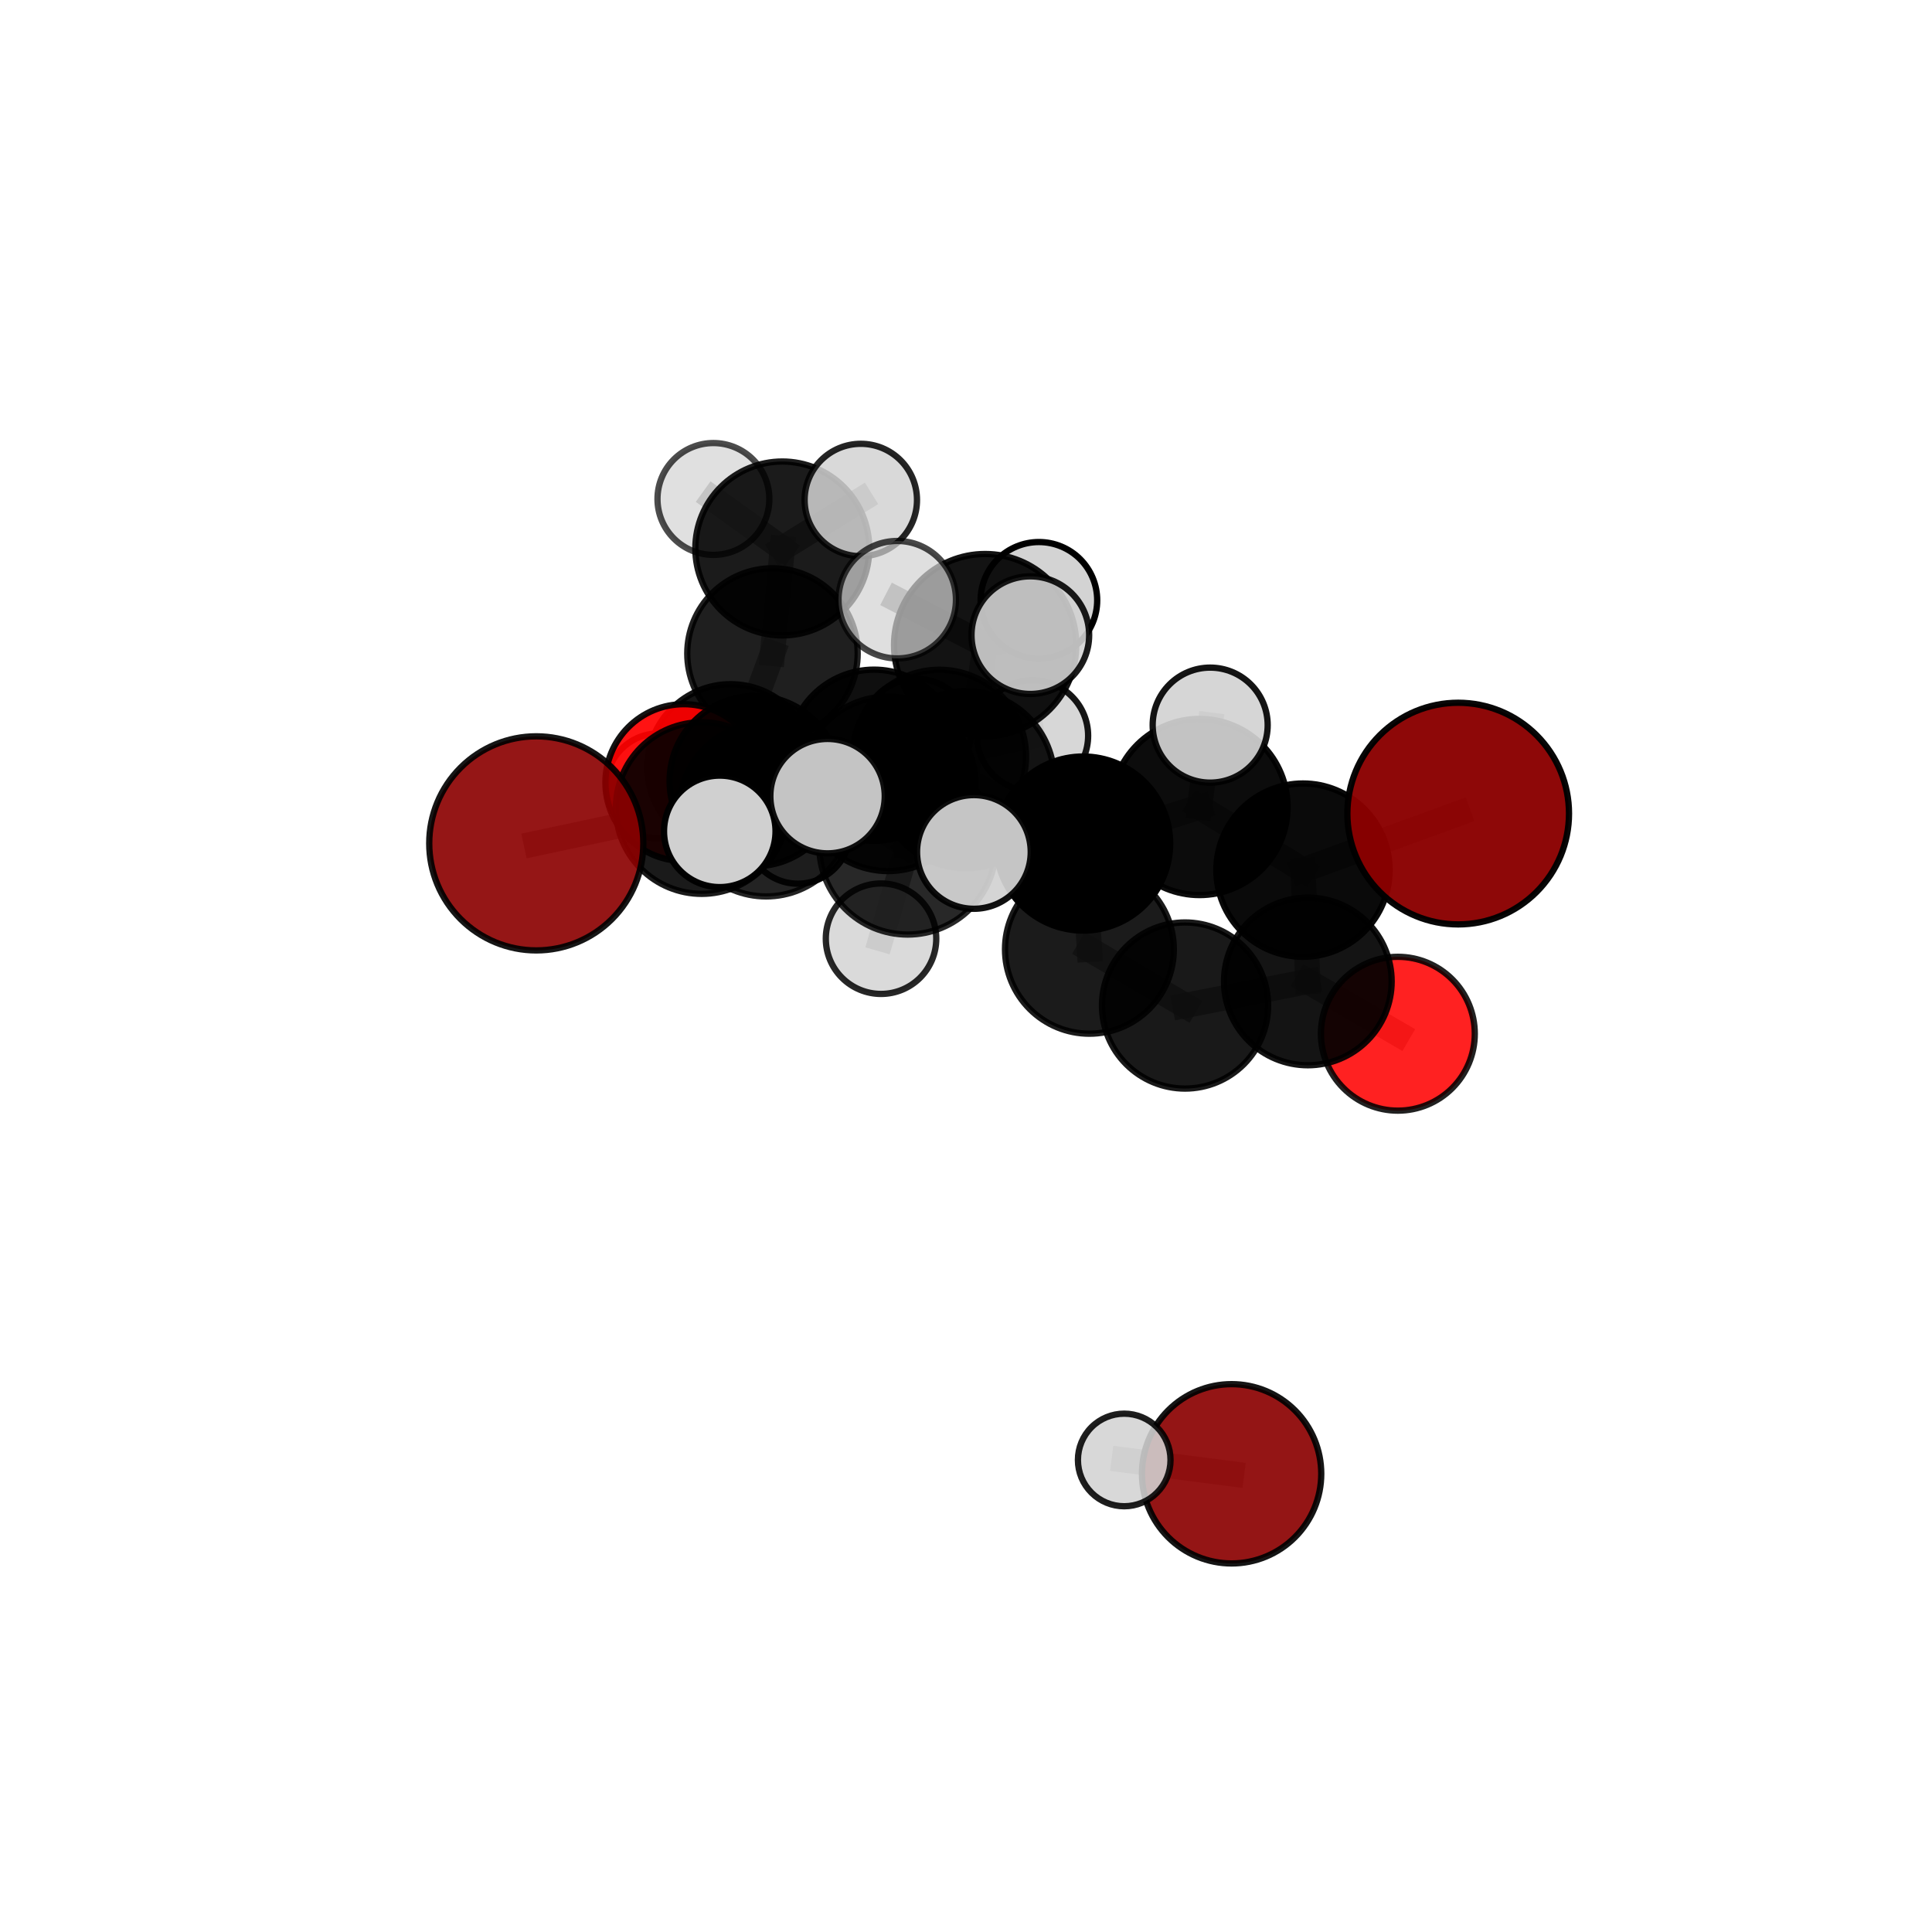 <?xml version="1.0" encoding="utf-8" standalone="no"?>
<!DOCTYPE svg PUBLIC "-//W3C//DTD SVG 1.1//EN"
  "http://www.w3.org/Graphics/SVG/1.1/DTD/svg11.dtd">
<svg xmlns:xlink="http://www.w3.org/1999/xlink" width="153pt" height="153pt" viewBox="0 0 153 153" xmlns="http://www.w3.org/2000/svg" version="1.1">
 <defs>
  <style type="text/css">*{stroke-linejoin: round; stroke-linecap: butt}</style>
 </defs>
 <g id="figure_1">
  <g id="patch_1">
   <path d="M 0 153 
L 153 153 
L 153 0 
L 0 0 
L 0 153 
z
" style="fill: none"/>
  </g>
  <g id="patch_2">
   <path d="M 7.2 145.8 
L 145.8 145.8 
L 145.8 7.2 
L 7.2 7.2 
L 7.2 145.8 
z
" style="fill: none"/>
  </g>
  <g id="axes_1">
   <g id="line2d_1">
    <path d="M 97.534 116.713 
L 89.031 115.618 
" clip-path="url(#p19f604790e)" style="fill: none; stroke: #808080; stroke-opacity: 0.566; stroke-width: 2; stroke-linecap: square"/>
   </g>
   <g id="line2d_2">
    <path d="M 115.477 64.429 
L 103.187 68.908 
" clip-path="url(#p19f604790e)" style="fill: none; stroke: #808080; stroke-opacity: 0.741; stroke-width: 2; stroke-linecap: square"/>
   </g>
   <g id="line2d_3">
    <path d="M 103.187 68.908 
L 103.571 77.723 
" clip-path="url(#p19f604790e)" style="fill: none; stroke: #808080; stroke-opacity: 0.714; stroke-width: 2; stroke-linecap: square"/>
   </g>
   <g id="line2d_4">
    <path d="M 42.469 66.788 
L 55.568 63.992 
" clip-path="url(#p19f604790e)" style="fill: none; stroke: #808080; stroke-opacity: 0.717; stroke-width: 2; stroke-linecap: square"/>
   </g>
   <g id="line2d_5">
    <path d="M 55.568 63.992 
L 59.771 61.857 
" clip-path="url(#p19f604790e)" style="fill: none; stroke: #808080; stroke-opacity: 0.717; stroke-width: 2; stroke-linecap: square"/>
   </g>
   <g id="line2d_6">
    <path d="M 110.7 81.864 
L 103.571 77.723 
" clip-path="url(#p19f604790e)" style="fill: none; stroke: #808080; stroke-opacity: 0.689; stroke-width: 2; stroke-linecap: square"/>
   </g>
   <g id="line2d_7">
    <path d="M 54.152 61.976 
L 59.771 61.857 
" clip-path="url(#p19f604790e)" style="fill: none; stroke: #808080; stroke-opacity: 0.707; stroke-width: 2; stroke-linecap: square"/>
   </g>
   <g id="line2d_8">
    <path d="M 54.152 61.976 
L 57.857 60.772 
" clip-path="url(#p19f604790e)" style="fill: none; stroke: #808080; stroke-opacity: 0.695; stroke-width: 2; stroke-linecap: square"/>
   </g>
   <g id="line2d_9">
    <path d="M 57.857 60.772 
L 61.174 51.752 
" clip-path="url(#p19f604790e)" style="fill: none; stroke: #808080; stroke-opacity: 0.702; stroke-width: 2; stroke-linecap: square"/>
   </g>
   <g id="line2d_10">
    <path d="M 57.857 60.772 
L 52.172 62.24 
" clip-path="url(#p19f604790e)" style="fill: none; stroke: #808080; stroke-opacity: 0.684; stroke-width: 2; stroke-linecap: square"/>
   </g>
   <g id="line2d_11">
    <path d="M 57.857 60.772 
L 63.185 65.85 
" clip-path="url(#p19f604790e)" style="fill: none; stroke: #808080; stroke-opacity: 0.681; stroke-width: 2; stroke-linecap: square"/>
   </g>
   <g id="line2d_12">
    <path d="M 76.487 61.749 
L 85.776 66.803 
" clip-path="url(#p19f604790e)" style="fill: none; stroke: #808080; stroke-opacity: 0.745; stroke-width: 2; stroke-linecap: square"/>
   </g>
   <g id="line2d_13">
    <path d="M 76.487 61.749 
L 70.327 62.072 
" clip-path="url(#p19f604790e)" style="fill: none; stroke: #808080; stroke-opacity: 0.746; stroke-width: 2; stroke-linecap: square"/>
   </g>
   <g id="line2d_14">
    <path d="M 76.487 61.749 
L 78.017 51.088 
" clip-path="url(#p19f604790e)" style="fill: none; stroke: #808080; stroke-opacity: 0.77; stroke-width: 2; stroke-linecap: square"/>
   </g>
   <g id="line2d_15">
    <path d="M 76.487 61.749 
L 71.881 67.012 
" clip-path="url(#p19f604790e)" style="fill: none; stroke: #808080; stroke-opacity: 0.753; stroke-width: 2; stroke-linecap: square"/>
   </g>
   <g id="line2d_16">
    <path d="M 85.776 66.803 
L 94.995 63.908 
" clip-path="url(#p19f604790e)" style="fill: none; stroke: #808080; stroke-opacity: 0.742; stroke-width: 2; stroke-linecap: square"/>
   </g>
   <g id="line2d_17">
    <path d="M 85.776 66.803 
L 86.274 75.177 
" clip-path="url(#p19f604790e)" style="fill: none; stroke: #808080; stroke-opacity: 0.72; stroke-width: 2; stroke-linecap: square"/>
   </g>
   <g id="line2d_18">
    <path d="M 70.327 62.072 
L 60.669 64.113 
" clip-path="url(#p19f604790e)" style="fill: none; stroke: #808080; stroke-opacity: 0.736; stroke-width: 2; stroke-linecap: square"/>
   </g>
   <g id="line2d_19">
    <path d="M 70.327 62.072 
L 74.391 59.902 
" clip-path="url(#p19f604790e)" style="fill: none; stroke: #808080; stroke-opacity: 0.735; stroke-width: 2; stroke-linecap: square"/>
   </g>
   <g id="line2d_20">
    <path d="M 78.017 51.088 
L 71.054 47.49 
" clip-path="url(#p19f604790e)" style="fill: none; stroke: #808080; stroke-opacity: 0.793; stroke-width: 2; stroke-linecap: square"/>
   </g>
   <g id="line2d_21">
    <path d="M 78.017 51.088 
L 81.594 50.299 
" clip-path="url(#p19f604790e)" style="fill: none; stroke: #808080; stroke-opacity: 0.794; stroke-width: 2; stroke-linecap: square"/>
   </g>
   <g id="line2d_22">
    <path d="M 78.017 51.088 
L 82.274 47.54 
" clip-path="url(#p19f604790e)" style="fill: none; stroke: #808080; stroke-opacity: 0.788; stroke-width: 2; stroke-linecap: square"/>
   </g>
   <g id="line2d_23">
    <path d="M 71.881 67.012 
L 65.536 63.049 
" clip-path="url(#p19f604790e)" style="fill: none; stroke: #808080; stroke-opacity: 0.76; stroke-width: 2; stroke-linecap: square"/>
   </g>
   <g id="line2d_24">
    <path d="M 71.881 67.012 
L 69.771 74.338 
" clip-path="url(#p19f604790e)" style="fill: none; stroke: #808080; stroke-opacity: 0.741; stroke-width: 2; stroke-linecap: square"/>
   </g>
   <g id="line2d_25">
    <path d="M 71.881 67.012 
L 77.125 67.468 
" clip-path="url(#p19f604790e)" style="fill: none; stroke: #808080; stroke-opacity: 0.756; stroke-width: 2; stroke-linecap: square"/>
   </g>
   <g id="line2d_26">
    <path d="M 94.995 63.908 
L 103.187 68.908 
" clip-path="url(#p19f604790e)" style="fill: none; stroke: #808080; stroke-opacity: 0.74; stroke-width: 2; stroke-linecap: square"/>
   </g>
   <g id="line2d_27">
    <path d="M 94.995 63.908 
L 95.837 57.424 
" clip-path="url(#p19f604790e)" style="fill: none; stroke: #808080; stroke-opacity: 0.761; stroke-width: 2; stroke-linecap: square"/>
   </g>
   <g id="line2d_28">
    <path d="M 86.274 75.177 
L 93.846 79.63 
" clip-path="url(#p19f604790e)" style="fill: none; stroke: #808080; stroke-opacity: 0.696; stroke-width: 2; stroke-linecap: square"/>
   </g>
   <g id="line2d_29">
    <path d="M 60.669 64.113 
L 55.568 63.992 
" clip-path="url(#p19f604790e)" style="fill: none; stroke: #808080; stroke-opacity: 0.727; stroke-width: 2; stroke-linecap: square"/>
   </g>
   <g id="line2d_30">
    <path d="M 60.669 64.113 
L 57.001 65.837 
" clip-path="url(#p19f604790e)" style="fill: none; stroke: #808080; stroke-opacity: 0.736; stroke-width: 2; stroke-linecap: square"/>
   </g>
   <g id="line2d_31">
    <path d="M 74.391 59.902 
L 69.214 59.81 
" clip-path="url(#p19f604790e)" style="fill: none; stroke: #808080; stroke-opacity: 0.725; stroke-width: 2; stroke-linecap: square"/>
   </g>
   <g id="line2d_32">
    <path d="M 74.391 59.902 
L 81.773 58.262 
" clip-path="url(#p19f604790e)" style="fill: none; stroke: #808080; stroke-opacity: 0.733; stroke-width: 2; stroke-linecap: square"/>
   </g>
   <g id="line2d_33">
    <path d="M 93.846 79.63 
L 103.571 77.723 
" clip-path="url(#p19f604790e)" style="fill: none; stroke: #808080; stroke-opacity: 0.693; stroke-width: 2; stroke-linecap: square"/>
   </g>
   <g id="line2d_34">
    <path d="M 69.214 59.81 
L 59.771 61.857 
" clip-path="url(#p19f604790e)" style="fill: none; stroke: #808080; stroke-opacity: 0.716; stroke-width: 2; stroke-linecap: square"/>
   </g>
   <g id="line2d_35">
    <path d="M 69.214 59.81 
L 72.565 58.065 
" clip-path="url(#p19f604790e)" style="fill: none; stroke: #808080; stroke-opacity: 0.716; stroke-width: 2; stroke-linecap: square"/>
   </g>
   <g id="line2d_36">
    <path d="M 61.174 51.752 
L 61.953 43.435 
" clip-path="url(#p19f604790e)" style="fill: none; stroke: #808080; stroke-opacity: 0.724; stroke-width: 2; stroke-linecap: square"/>
   </g>
   <g id="line2d_37">
    <path d="M 61.953 43.435 
L 56.497 39.515 
" clip-path="url(#p19f604790e)" style="fill: none; stroke: #808080; stroke-opacity: 0.739; stroke-width: 2; stroke-linecap: square"/>
   </g>
   <g id="line2d_38">
    <path d="M 61.953 43.435 
L 68.17 39.596 
" clip-path="url(#p19f604790e)" style="fill: none; stroke: #808080; stroke-opacity: 0.741; stroke-width: 2; stroke-linecap: square"/>
   </g>
   <g id="Path3DCollection_1">
    <path d="M 56.497 43.944 
C 57.672 43.944 58.798 43.477 59.629 42.646 
C 60.459 41.816 60.926 40.689 60.926 39.515 
C 60.926 38.34 60.459 37.214 59.629 36.383 
C 58.798 35.553 57.672 35.086 56.497 35.086 
C 55.323 35.086 54.196 35.553 53.366 36.383 
C 52.535 37.214 52.068 38.34 52.068 39.515 
C 52.068 40.689 52.535 41.816 53.366 42.646 
C 54.196 43.477 55.323 43.944 56.497 43.944 
z
" clip-path="url(#p19f604790e)" style="fill: #d3d3d3; fill-opacity: 0.7; stroke: #000000; stroke-opacity: 0.7; stroke-width: 0.5"/>
    <path d="M 52.172 66.398 
C 53.275 66.398 54.333 65.96 55.112 65.18 
C 55.892 64.4 56.33 63.343 56.33 62.24 
C 56.33 61.137 55.892 60.08 55.112 59.3 
C 54.333 58.52 53.275 58.082 52.172 58.082 
C 51.07 58.082 50.012 58.52 49.232 59.3 
C 48.453 60.08 48.014 61.137 48.014 62.24 
C 48.014 63.343 48.453 64.4 49.232 65.18 
C 50.012 65.96 51.07 66.398 52.172 66.398 
z
" clip-path="url(#p19f604790e)" style="fill: #d3d3d3; fill-opacity: 0.938; stroke: #000000; stroke-opacity: 0.938; stroke-width: 0.5"/>
    <path d="M 61.953 50.323 
C 63.78 50.323 65.532 49.597 66.823 48.305 
C 68.115 47.014 68.84 45.262 68.84 43.435 
C 68.84 41.609 68.115 39.857 66.823 38.565 
C 65.532 37.274 63.78 36.548 61.953 36.548 
C 60.127 36.548 58.375 37.274 57.083 38.565 
C 55.791 39.857 55.066 41.609 55.066 43.435 
C 55.066 45.262 55.791 47.014 57.083 48.305 
C 58.375 49.597 60.127 50.323 61.953 50.323 
z
" clip-path="url(#p19f604790e)" style="fill-opacity: 0.892; stroke: #000000; stroke-opacity: 0.892; stroke-width: 0.5"/>
    <path d="M 68.17 44.046 
C 69.35 44.046 70.482 43.577 71.316 42.742 
C 72.151 41.908 72.619 40.776 72.619 39.596 
C 72.619 38.416 72.151 37.284 71.316 36.449 
C 70.482 35.615 69.35 35.146 68.17 35.146 
C 66.99 35.146 65.858 35.615 65.023 36.449 
C 64.189 37.284 63.72 38.416 63.72 39.596 
C 63.72 40.776 64.189 41.908 65.023 42.742 
C 65.858 43.577 66.99 44.046 68.17 44.046 
z
" clip-path="url(#p19f604790e)" style="fill: #d3d3d3; fill-opacity: 0.852; stroke: #000000; stroke-opacity: 0.852; stroke-width: 0.5"/>
    <path d="M 61.174 58.5 
C 62.964 58.5 64.68 57.789 65.946 56.523 
C 67.211 55.258 67.922 53.541 67.922 51.752 
C 67.922 49.962 67.211 48.246 65.946 46.98 
C 64.68 45.715 62.964 45.004 61.174 45.004 
C 59.385 45.004 57.668 45.715 56.403 46.98 
C 55.137 48.246 54.426 49.962 54.426 51.752 
C 54.426 53.541 55.137 55.258 56.403 56.523 
C 57.668 57.789 59.385 58.5 61.174 58.5 
z
" clip-path="url(#p19f604790e)" style="fill-opacity: 0.876; stroke: #000000; stroke-opacity: 0.876; stroke-width: 0.5"/>
    <path d="M 63.185 69.982 
C 64.281 69.982 65.332 69.547 66.107 68.772 
C 66.882 67.997 67.317 66.946 67.317 65.85 
C 67.317 64.754 66.882 63.703 66.107 62.928 
C 65.332 62.153 64.281 61.718 63.185 61.718 
C 62.09 61.718 61.039 62.153 60.264 62.928 
C 59.489 63.703 59.053 64.754 59.053 65.85 
C 59.053 66.946 59.489 67.997 60.264 68.772 
C 61.039 69.547 62.09 69.982 63.185 69.982 
z
" clip-path="url(#p19f604790e)" style="fill: #d3d3d3; fill-opacity: 0.942; stroke: #000000; stroke-opacity: 0.942; stroke-width: 0.5"/>
    <path d="M 57.857 67.361 
C 59.605 67.361 61.281 66.667 62.517 65.431 
C 63.753 64.196 64.447 62.519 64.447 60.772 
C 64.447 59.024 63.753 57.348 62.517 56.112 
C 61.281 54.877 59.605 54.182 57.857 54.182 
C 56.11 54.182 54.434 54.877 53.198 56.112 
C 51.962 57.348 51.268 59.024 51.268 60.772 
C 51.268 62.519 51.962 64.196 53.198 65.431 
C 54.434 66.667 56.11 67.361 57.857 67.361 
z
" clip-path="url(#p19f604790e)" style="fill-opacity: 0.92; stroke: #000000; stroke-opacity: 0.92; stroke-width: 0.5"/>
    <path d="M 54.152 68.186 
C 55.799 68.186 57.379 67.531 58.543 66.367 
C 59.708 65.202 60.362 63.623 60.362 61.976 
C 60.362 60.329 59.708 58.75 58.543 57.585 
C 57.379 56.421 55.799 55.766 54.152 55.766 
C 52.505 55.766 50.926 56.421 49.761 57.585 
C 48.597 58.75 47.943 60.329 47.943 61.976 
C 47.943 63.623 48.597 65.202 49.761 66.367 
C 50.926 67.531 52.505 68.186 54.152 68.186 
z
" clip-path="url(#p19f604790e)" style="fill: #ff0000; fill-opacity: 0.923; stroke: #000000; stroke-opacity: 0.923; stroke-width: 0.5"/>
    <path d="M 72.565 62.373 
C 73.707 62.373 74.803 61.919 75.611 61.111 
C 76.419 60.303 76.873 59.207 76.873 58.065 
C 76.873 56.922 76.419 55.826 75.611 55.019 
C 74.803 54.211 73.707 53.757 72.565 53.757 
C 71.422 53.757 70.327 54.211 69.519 55.019 
C 68.711 55.826 68.257 56.922 68.257 58.065 
C 68.257 59.207 68.711 60.303 69.519 61.111 
C 70.327 61.919 71.422 62.373 72.565 62.373 
z
" clip-path="url(#p19f604790e)" style="fill: #d3d3d3; fill-opacity: 0.984; stroke: #000000; stroke-opacity: 0.984; stroke-width: 0.5"/>
    <path d="M 69.214 66.59 
C 71.012 66.59 72.737 65.876 74.008 64.604 
C 75.28 63.333 75.994 61.608 75.994 59.81 
C 75.994 58.012 75.28 56.288 74.008 55.016 
C 72.737 53.745 71.012 53.031 69.214 53.031 
C 67.416 53.031 65.692 53.745 64.42 55.016 
C 63.149 56.288 62.435 58.012 62.435 59.81 
C 62.435 61.608 63.149 63.333 64.42 64.604 
C 65.692 65.876 67.416 66.59 69.214 66.59 
z
" clip-path="url(#p19f604790e)" style="fill-opacity: 0.94; stroke: #000000; stroke-opacity: 0.94; stroke-width: 0.5"/>
    <path d="M 59.771 68.601 
C 61.559 68.601 63.275 67.891 64.539 66.626 
C 65.804 65.361 66.515 63.646 66.515 61.857 
C 66.515 60.069 65.804 58.353 64.539 57.089 
C 63.275 55.824 61.559 55.113 59.771 55.113 
C 57.982 55.113 56.267 55.824 55.002 57.089 
C 53.737 58.353 53.027 60.069 53.027 61.857 
C 53.027 63.646 53.737 65.361 55.002 66.626 
C 56.267 67.891 57.982 68.601 59.771 68.601 
z
" clip-path="url(#p19f604790e)" style="fill-opacity: 0.936; stroke: #000000; stroke-opacity: 0.936; stroke-width: 0.5"/>
    <path d="M 97.534 123.813 
C 99.417 123.813 101.223 123.065 102.554 121.733 
C 103.885 120.402 104.633 118.596 104.633 116.713 
C 104.633 114.831 103.885 113.025 102.554 111.693 
C 101.223 110.362 99.417 109.614 97.534 109.614 
C 95.651 109.614 93.845 110.362 92.514 111.693 
C 91.183 113.025 90.435 114.831 90.435 116.713 
C 90.435 118.596 91.183 120.402 92.514 121.733 
C 93.845 123.065 95.651 123.813 97.534 123.813 
z
" clip-path="url(#p19f604790e)" style="fill: #8b0000; fill-opacity: 0.917; stroke: #000000; stroke-opacity: 0.917; stroke-width: 0.5"/>
    <path d="M 89.031 119.284 
C 90.003 119.284 90.936 118.898 91.623 118.21 
C 92.311 117.523 92.697 116.59 92.697 115.618 
C 92.697 114.646 92.311 113.713 91.623 113.025 
C 90.936 112.338 90.003 111.952 89.031 111.952 
C 88.059 111.952 87.126 112.338 86.438 113.025 
C 85.751 113.713 85.364 114.646 85.364 115.618 
C 85.364 116.59 85.751 117.523 86.438 118.21 
C 87.126 118.898 88.059 119.284 89.031 119.284 
z
" clip-path="url(#p19f604790e)" style="fill: #d3d3d3; fill-opacity: 0.88; stroke: #000000; stroke-opacity: 0.88; stroke-width: 0.5"/>
    <path d="M 81.773 62.661 
C 82.939 62.661 84.059 62.198 84.883 61.373 
C 85.708 60.548 86.172 59.429 86.172 58.262 
C 86.172 57.096 85.708 55.977 84.883 55.152 
C 84.059 54.327 82.939 53.863 81.773 53.863 
C 80.606 53.863 79.487 54.327 78.662 55.152 
C 77.837 55.977 77.374 57.096 77.374 58.262 
C 77.374 59.429 77.837 60.548 78.662 61.373 
C 79.487 62.198 80.606 62.661 81.773 62.661 
z
" clip-path="url(#p19f604790e)" style="fill: #d3d3d3; fill-opacity: 0.914; stroke: #000000; stroke-opacity: 0.914; stroke-width: 0.5"/>
    <path d="M 74.391 66.764 
C 76.211 66.764 77.957 66.041 79.244 64.754 
C 80.53 63.467 81.253 61.721 81.253 59.902 
C 81.253 58.082 80.53 56.336 79.244 55.049 
C 77.957 53.763 76.211 53.04 74.391 53.04 
C 72.572 53.04 70.826 53.763 69.539 55.049 
C 68.252 56.336 67.529 58.082 67.529 59.902 
C 67.529 61.721 68.252 63.467 69.539 64.754 
C 70.826 66.041 72.572 66.764 74.391 66.764 
z
" clip-path="url(#p19f604790e)" style="fill-opacity: 0.86; stroke: #000000; stroke-opacity: 0.86; stroke-width: 0.5"/>
    <path d="M 55.568 70.787 
C 57.37 70.787 59.099 70.071 60.373 68.797 
C 61.647 67.523 62.363 65.794 62.363 63.992 
C 62.363 62.19 61.647 60.462 60.373 59.187 
C 59.099 57.913 57.37 57.197 55.568 57.197 
C 53.766 57.197 52.038 57.913 50.763 59.187 
C 49.489 60.462 48.773 62.19 48.773 63.992 
C 48.773 65.794 49.489 67.523 50.763 68.797 
C 52.038 70.071 53.766 70.787 55.568 70.787 
z
" clip-path="url(#p19f604790e)" style="fill-opacity: 0.898; stroke: #000000; stroke-opacity: 0.898; stroke-width: 0.5"/>
    <path d="M 42.469 75.265 
C 44.717 75.265 46.874 74.372 48.463 72.782 
C 50.053 71.192 50.946 69.036 50.946 66.788 
C 50.946 64.54 50.053 62.383 48.463 60.794 
C 46.874 59.204 44.717 58.311 42.469 58.311 
C 40.221 58.311 38.064 59.204 36.475 60.794 
C 34.885 62.383 33.992 64.54 33.992 66.788 
C 33.992 69.036 34.885 71.192 36.475 72.782 
C 38.064 74.372 40.221 75.265 42.469 75.265 
z
" clip-path="url(#p19f604790e)" style="fill: #8b0000; fill-opacity: 0.914; stroke: #000000; stroke-opacity: 0.914; stroke-width: 0.5"/>
    <path d="M 93.846 86.208 
C 95.591 86.208 97.264 85.515 98.498 84.282 
C 99.731 83.048 100.424 81.375 100.424 79.63 
C 100.424 77.886 99.731 76.212 98.498 74.979 
C 97.264 73.745 95.591 73.052 93.846 73.052 
C 92.102 73.052 90.429 73.745 89.195 74.979 
C 87.961 76.212 87.268 77.886 87.268 79.63 
C 87.268 81.375 87.961 83.048 89.195 84.282 
C 90.429 85.515 92.102 86.208 93.846 86.208 
z
" clip-path="url(#p19f604790e)" style="fill-opacity: 0.901; stroke: #000000; stroke-opacity: 0.901; stroke-width: 0.5"/>
    <path d="M 110.7 87.955 
C 112.316 87.955 113.865 87.313 115.007 86.171 
C 116.15 85.029 116.792 83.479 116.792 81.864 
C 116.792 80.248 116.15 78.698 115.007 77.556 
C 113.865 76.414 112.316 75.772 110.7 75.772 
C 109.085 75.772 107.535 76.414 106.393 77.556 
C 105.25 78.698 104.608 80.248 104.608 81.864 
C 104.608 83.479 105.25 85.029 106.393 86.171 
C 107.535 87.313 109.085 87.955 110.7 87.955 
z
" clip-path="url(#p19f604790e)" style="fill: #ff0000; fill-opacity: 0.871; stroke: #000000; stroke-opacity: 0.871; stroke-width: 0.5"/>
    <path d="M 70.327 68.983 
C 72.16 68.983 73.918 68.254 75.214 66.958 
C 76.51 65.662 77.238 63.904 77.238 62.072 
C 77.238 60.239 76.51 58.481 75.214 57.185 
C 73.918 55.889 72.16 55.161 70.327 55.161 
C 68.494 55.161 66.736 55.889 65.44 57.185 
C 64.144 58.481 63.416 60.239 63.416 62.072 
C 63.416 63.904 64.144 65.662 65.44 66.958 
C 66.736 68.254 68.494 68.983 70.327 68.983 
z
" clip-path="url(#p19f604790e)" style="fill-opacity: 0.891; stroke: #000000; stroke-opacity: 0.891; stroke-width: 0.5"/>
    <path d="M 60.669 70.99 
C 62.493 70.99 64.242 70.266 65.532 68.976 
C 66.821 67.686 67.546 65.937 67.546 64.113 
C 67.546 62.289 66.821 60.54 65.532 59.25 
C 64.242 57.961 62.493 57.236 60.669 57.236 
C 58.845 57.236 57.096 57.961 55.806 59.25 
C 54.516 60.54 53.792 62.289 53.792 64.113 
C 53.792 65.937 54.516 67.686 55.806 68.976 
C 57.096 70.266 58.845 70.99 60.669 70.99 
z
" clip-path="url(#p19f604790e)" style="fill-opacity: 0.862; stroke: #000000; stroke-opacity: 0.862; stroke-width: 0.5"/>
    <path d="M 86.274 81.862 
C 88.047 81.862 89.747 81.158 91.001 79.904 
C 92.254 78.651 92.958 76.95 92.958 75.177 
C 92.958 73.405 92.254 71.704 91.001 70.451 
C 89.747 69.197 88.047 68.493 86.274 68.493 
C 84.501 68.493 82.8 69.197 81.547 70.451 
C 80.293 71.704 79.589 73.405 79.589 75.177 
C 79.589 76.95 80.293 78.651 81.547 79.904 
C 82.8 81.158 84.501 81.862 86.274 81.862 
z
" clip-path="url(#p19f604790e)" style="fill-opacity: 0.892; stroke: #000000; stroke-opacity: 0.892; stroke-width: 0.5"/>
    <path d="M 103.571 84.361 
C 105.332 84.361 107.02 83.662 108.265 82.417 
C 109.51 81.172 110.209 79.483 110.209 77.723 
C 110.209 75.962 109.51 74.274 108.265 73.029 
C 107.02 71.784 105.332 71.084 103.571 71.084 
C 101.811 71.084 100.122 71.784 98.877 73.029 
C 97.632 74.274 96.933 75.962 96.933 77.723 
C 96.933 79.483 97.632 81.172 98.877 82.417 
C 100.122 83.662 101.811 84.361 103.571 84.361 
z
" clip-path="url(#p19f604790e)" style="fill-opacity: 0.919; stroke: #000000; stroke-opacity: 0.919; stroke-width: 0.5"/>
    <path d="M 82.274 52.156 
C 83.498 52.156 84.672 51.669 85.538 50.804 
C 86.403 49.938 86.89 48.764 86.89 47.54 
C 86.89 46.316 86.403 45.142 85.538 44.276 
C 84.672 43.411 83.498 42.925 82.274 42.925 
C 81.05 42.925 79.876 43.411 79.01 44.276 
C 78.145 45.142 77.658 46.316 77.658 47.54 
C 77.658 48.764 78.145 49.938 79.01 50.804 
C 79.876 51.669 81.05 52.156 82.274 52.156 
z
" clip-path="url(#p19f604790e)" style="fill: #d3d3d3; fill-opacity: 0.998; stroke: #000000; stroke-opacity: 0.998; stroke-width: 0.5"/>
    <path d="M 85.776 73.696 
C 87.604 73.696 89.358 72.969 90.65 71.677 
C 91.943 70.384 92.669 68.631 92.669 66.803 
C 92.669 64.975 91.943 63.221 90.65 61.929 
C 89.358 60.636 87.604 59.91 85.776 59.91 
C 83.948 59.91 82.195 60.636 80.902 61.929 
C 79.61 63.221 78.883 64.975 78.883 66.803 
C 78.883 68.631 79.61 70.384 80.902 71.677 
C 82.195 72.969 83.948 73.696 85.776 73.696 
z
" clip-path="url(#p19f604790e)" style="stroke: #000000; stroke-width: 0.5"/>
    <path d="M 57.001 70.252 
C 58.172 70.252 59.295 69.787 60.123 68.959 
C 60.951 68.131 61.416 67.008 61.416 65.837 
C 61.416 64.666 60.951 63.543 60.123 62.715 
C 59.295 61.887 58.172 61.422 57.001 61.422 
C 55.83 61.422 54.707 61.887 53.879 62.715 
C 53.051 63.543 52.586 64.666 52.586 65.837 
C 52.586 67.008 53.051 68.131 53.879 68.959 
C 54.707 69.787 55.83 70.252 57.001 70.252 
z
" clip-path="url(#p19f604790e)" style="fill: #d3d3d3; fill-opacity: 0.986; stroke: #000000; stroke-opacity: 0.986; stroke-width: 0.5"/>
    <path d="M 103.187 75.77 
C 105.007 75.77 106.752 75.047 108.039 73.76 
C 109.326 72.473 110.049 70.728 110.049 68.908 
C 110.049 67.088 109.326 65.342 108.039 64.055 
C 106.752 62.769 105.007 62.046 103.187 62.046 
C 101.367 62.046 99.621 62.769 98.334 64.055 
C 97.048 65.342 96.325 67.088 96.325 68.908 
C 96.325 70.728 97.048 72.473 98.334 73.76 
C 99.621 75.047 101.367 75.77 103.187 75.77 
z
" clip-path="url(#p19f604790e)" style="fill-opacity: 0.959; stroke: #000000; stroke-opacity: 0.959; stroke-width: 0.5"/>
    <path d="M 76.487 68.754 
C 78.344 68.754 80.127 68.016 81.44 66.702 
C 82.754 65.388 83.492 63.606 83.492 61.749 
C 83.492 59.891 82.754 58.109 81.44 56.795 
C 80.127 55.481 78.344 54.743 76.487 54.743 
C 74.629 54.743 72.847 55.481 71.533 56.795 
C 70.219 58.109 69.481 59.891 69.481 61.749 
C 69.481 63.606 70.219 65.388 71.533 66.702 
C 72.847 68.016 74.629 68.754 76.487 68.754 
z
" clip-path="url(#p19f604790e)" style="fill-opacity: 0.911; stroke: #000000; stroke-opacity: 0.911; stroke-width: 0.5"/>
    <path d="M 94.995 70.883 
C 96.845 70.883 98.619 70.148 99.927 68.84 
C 101.235 67.532 101.97 65.758 101.97 63.908 
C 101.97 62.058 101.235 60.284 99.927 58.976 
C 98.619 57.668 96.845 56.933 94.995 56.933 
C 93.145 56.933 91.371 57.668 90.063 58.976 
C 88.755 60.284 88.02 62.058 88.02 63.908 
C 88.02 65.758 88.755 67.532 90.063 68.84 
C 91.371 70.148 93.145 70.883 94.995 70.883 
z
" clip-path="url(#p19f604790e)" style="fill-opacity: 0.95; stroke: #000000; stroke-opacity: 0.95; stroke-width: 0.5"/>
    <path d="M 115.477 73.206 
C 117.805 73.206 120.037 72.281 121.683 70.635 
C 123.329 68.989 124.254 66.757 124.254 64.429 
C 124.254 62.102 123.329 59.869 121.683 58.223 
C 120.037 56.577 117.805 55.653 115.477 55.653 
C 113.15 55.653 110.917 56.577 109.271 58.223 
C 107.625 59.869 106.701 62.102 106.701 64.429 
C 106.701 66.757 107.625 68.989 109.271 70.635 
C 110.917 72.281 113.15 73.206 115.477 73.206 
z
" clip-path="url(#p19f604790e)" style="fill: #8b0000; fill-opacity: 0.967; stroke: #000000; stroke-opacity: 0.967; stroke-width: 0.5"/>
    <path d="M 78.017 58.304 
C 79.93 58.304 81.766 57.544 83.119 56.191 
C 84.473 54.837 85.233 53.002 85.233 51.088 
C 85.233 49.174 84.473 47.339 83.119 45.985 
C 81.766 44.632 79.93 43.872 78.017 43.872 
C 76.103 43.872 74.267 44.632 72.914 45.985 
C 71.561 47.339 70.8 49.174 70.8 51.088 
C 70.8 53.002 71.561 54.837 72.914 56.191 
C 74.267 57.544 76.103 58.304 78.017 58.304 
z
" clip-path="url(#p19f604790e)" style="fill-opacity: 0.924; stroke: #000000; stroke-opacity: 0.924; stroke-width: 0.5"/>
    <path d="M 71.054 52.141 
C 72.287 52.141 73.47 51.651 74.342 50.779 
C 75.214 49.907 75.704 48.724 75.704 47.49 
C 75.704 46.257 75.214 45.074 74.342 44.202 
C 73.47 43.33 72.287 42.84 71.054 42.84 
C 69.82 42.84 68.637 43.33 67.765 44.202 
C 66.893 45.074 66.403 46.257 66.403 47.49 
C 66.403 48.724 66.893 49.907 67.765 50.779 
C 68.637 51.651 69.82 52.141 71.054 52.141 
z
" clip-path="url(#p19f604790e)" style="fill: #d3d3d3; fill-opacity: 0.715; stroke: #000000; stroke-opacity: 0.715; stroke-width: 0.5"/>
    <path d="M 95.837 61.978 
C 97.045 61.978 98.203 61.498 99.057 60.644 
C 99.911 59.79 100.391 58.632 100.391 57.424 
C 100.391 56.216 99.911 55.058 99.057 54.204 
C 98.203 53.35 97.045 52.87 95.837 52.87 
C 94.629 52.87 93.471 53.35 92.617 54.204 
C 91.763 55.058 91.283 56.216 91.283 57.424 
C 91.283 58.632 91.763 59.79 92.617 60.644 
C 93.471 61.498 94.629 61.978 95.837 61.978 
z
" clip-path="url(#p19f604790e)" style="fill: #d3d3d3; fill-opacity: 0.919; stroke: #000000; stroke-opacity: 0.919; stroke-width: 0.5"/>
    <path d="M 69.771 78.712 
C 70.931 78.712 72.044 78.251 72.864 77.431 
C 73.684 76.61 74.145 75.498 74.145 74.338 
C 74.145 73.178 73.684 72.065 72.864 71.245 
C 72.044 70.425 70.931 69.964 69.771 69.964 
C 68.611 69.964 67.499 70.425 66.679 71.245 
C 65.858 72.065 65.398 73.178 65.398 74.338 
C 65.398 75.498 65.858 76.61 66.679 77.431 
C 67.499 78.251 68.611 78.712 69.771 78.712 
z
" clip-path="url(#p19f604790e)" style="fill: #d3d3d3; fill-opacity: 0.847; stroke: #000000; stroke-opacity: 0.847; stroke-width: 0.5"/>
    <path d="M 71.881 74.01 
C 73.736 74.01 75.517 73.273 76.829 71.96 
C 78.141 70.648 78.879 68.868 78.879 67.012 
C 78.879 65.156 78.141 63.376 76.829 62.064 
C 75.517 60.751 73.736 60.014 71.881 60.014 
C 70.025 60.014 68.244 60.751 66.932 62.064 
C 65.62 63.376 64.882 65.156 64.882 67.012 
C 64.882 68.868 65.62 70.648 66.932 71.96 
C 68.244 73.273 70.025 74.01 71.881 74.01 
z
" clip-path="url(#p19f604790e)" style="fill-opacity: 0.84; stroke: #000000; stroke-opacity: 0.84; stroke-width: 0.5"/>
    <path d="M 81.594 54.957 
C 82.83 54.957 84.015 54.466 84.888 53.593 
C 85.762 52.719 86.253 51.534 86.253 50.299 
C 86.253 49.064 85.762 47.879 84.888 47.005 
C 84.015 46.131 82.83 45.641 81.594 45.641 
C 80.359 45.641 79.174 46.131 78.3 47.005 
C 77.427 47.879 76.936 49.064 76.936 50.299 
C 76.936 51.534 77.427 52.719 78.3 53.593 
C 79.174 54.466 80.359 54.957 81.594 54.957 
z
" clip-path="url(#p19f604790e)" style="fill: #d3d3d3; fill-opacity: 0.891; stroke: #000000; stroke-opacity: 0.891; stroke-width: 0.5"/>
    <path d="M 65.536 67.579 
C 66.738 67.579 67.89 67.102 68.739 66.252 
C 69.589 65.403 70.066 64.251 70.066 63.049 
C 70.066 61.848 69.589 60.696 68.739 59.846 
C 67.89 58.997 66.738 58.519 65.536 58.519 
C 64.335 58.519 63.183 58.997 62.333 59.846 
C 61.484 60.696 61.006 61.848 61.006 63.049 
C 61.006 64.251 61.484 65.403 62.333 66.252 
C 63.183 67.102 64.335 67.579 65.536 67.579 
z
" clip-path="url(#p19f604790e)" style="fill: #d3d3d3; fill-opacity: 0.928; stroke: #000000; stroke-opacity: 0.928; stroke-width: 0.5"/>
    <path d="M 77.125 71.969 
C 78.319 71.969 79.464 71.495 80.308 70.651 
C 81.152 69.807 81.626 68.662 81.626 67.468 
C 81.626 66.274 81.152 65.129 80.308 64.285 
C 79.464 63.441 78.319 62.966 77.125 62.966 
C 75.931 62.966 74.786 63.441 73.942 64.285 
C 73.098 65.129 72.624 66.274 72.624 67.468 
C 72.624 68.662 73.098 69.807 73.942 70.651 
C 74.786 71.495 75.931 71.969 77.125 71.969 
z
" clip-path="url(#p19f604790e)" style="fill: #d3d3d3; fill-opacity: 0.934; stroke: #000000; stroke-opacity: 0.934; stroke-width: 0.5"/>
   </g>
  </g>
 </g>
 <defs>
  <clipPath id="p19f604790e">
   <rect x="7.2" y="7.2" width="138.6" height="138.6"/>
  </clipPath>
 </defs>
</svg>
